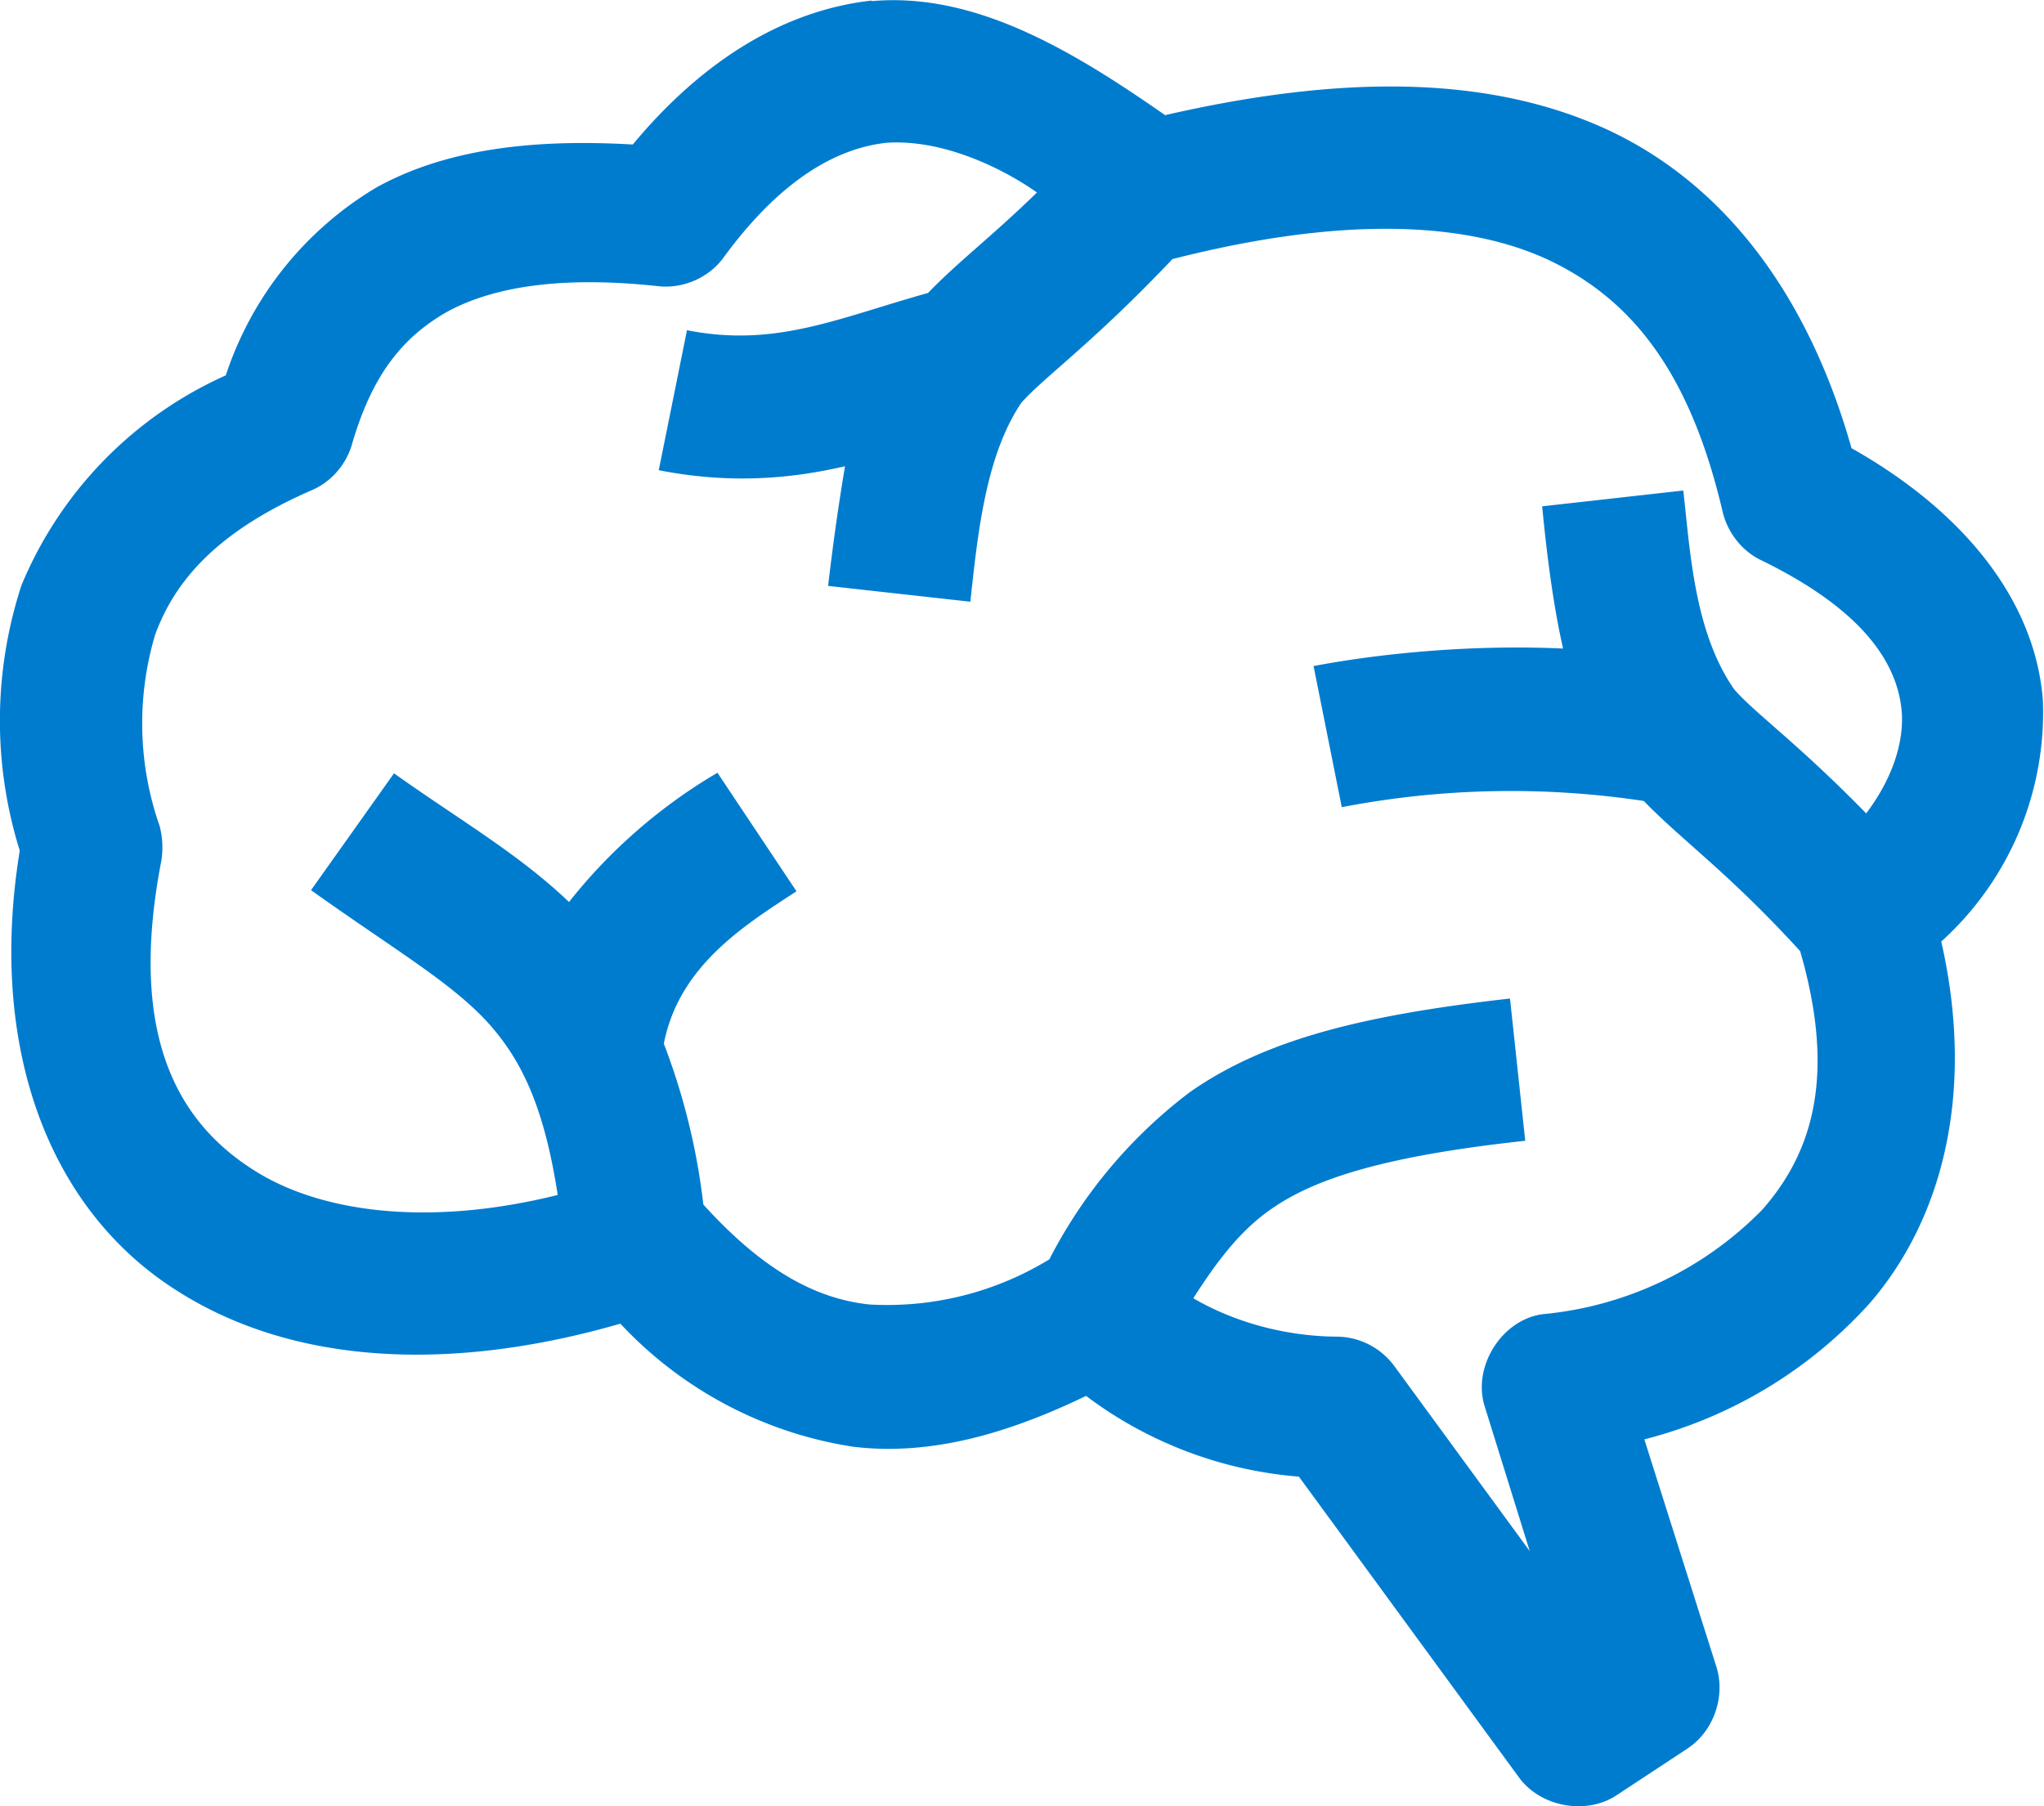 <svg xmlns="http://www.w3.org/2000/svg" xmlns:xlink="http://www.w3.org/1999/xlink" width="36.21" height="32" viewBox="0 0 36.21 32"><defs><path id="mk1sa" d="M1023.37 1452.41c-.8.78-1.4 1.23-1.93 1.78-1.61.45-2.7.97-4.27.66l-.5 2.48c1.27.25 2.35.15 3.3-.07-.1.59-.2 1.27-.3 2.12l2.52.28c.13-1.2.27-2.58.9-3.52.37-.43 1.27-1.06 2.68-2.55 2.94-.75 5.14-.68 6.63 0 1.53.71 2.55 2.04 3.12 4.49.09.36.34.68.67.84 1.87.91 2.43 1.87 2.5 2.69.04.55-.17 1.19-.63 1.8-1.21-1.24-2-1.8-2.34-2.2-.71-1.02-.78-2.47-.9-3.52l-2.5.28c.1 1.05.22 1.85.37 2.52-1.48-.07-3.1.06-4.42.31l.5 2.5a15.8 15.8 0 0 1 5.35-.11c.7.72 1.5 1.27 2.77 2.66.65 2.24.2 3.59-.67 4.58a6.25 6.25 0 0 1-3.87 1.85c-.73.08-1.27.92-1.05 1.63l.8 2.57-2.4-3.28a1.28 1.28 0 0 0-1-.52c-.77 0-1.72-.19-2.56-.68.46-.72.86-1.22 1.38-1.58.77-.54 2.01-.94 4.5-1.21l-.27-2.52c-2.66.3-4.35.74-5.66 1.65a8.67 8.67 0 0 0-2.5 2.97 5.5 5.5 0 0 1-3.19.8c-.93-.1-1.86-.58-2.94-1.77a11.69 11.69 0 0 0-.7-2.85c.27-1.39 1.45-2.11 2.35-2.7l-1.4-2.1a9.47 9.47 0 0 0-2.63 2.29c-.9-.86-1.95-1.46-3.1-2.28l-1.47 2.07c1.54 1.1 2.6 1.7 3.24 2.47.52.62.9 1.43 1.13 2.93-2.25.56-4.19.33-5.4-.45-1.41-.9-2.2-2.5-1.62-5.48.03-.2.02-.4-.03-.6a5.5 5.5 0 0 1-.08-3.4c.35-.95 1.09-1.82 2.76-2.55.34-.14.61-.44.72-.8.35-1.22.88-1.9 1.68-2.36.8-.44 2-.65 3.75-.46.44.05.9-.15 1.16-.51.93-1.27 1.9-1.92 2.88-2.03 1-.07 2.06.45 2.67.88zm-2.93-3.4c-1.68.19-3.1 1.19-4.23 2.55-1.74-.1-3.29.07-4.54.76a6.09 6.09 0 0 0-2.67 3.33 7.02 7.02 0 0 0-3.62 3.72 7.72 7.72 0 0 0-.03 4.7c-.57 3.5.52 6.35 2.76 7.78 2.11 1.36 4.94 1.45 7.88.6a7.12 7.12 0 0 0 4.12 2.18c1.4.17 2.78-.25 4.13-.9a7.22 7.22 0 0 0 3.77 1.43l3.9 5.33c.38.52 1.18.67 1.72.32l1.26-.83c.46-.3.68-.91.52-1.44l-1.28-4.04a8.06 8.06 0 0 0 4-2.42c1.3-1.51 1.86-3.76 1.26-6.4a5.47 5.47 0 0 0 1.8-4.27c-.13-1.73-1.35-3.32-3.39-4.47-.75-2.65-2.2-4.66-4.34-5.65-2.14-.98-4.77-.95-7.82-.25-1.69-1.18-3.39-2.18-5.2-2.02z"/></defs><g><g transform="translate(-1005 -1449)"><use fill="#007ccf" xlink:href="#mk1sa"/></g></g></svg>